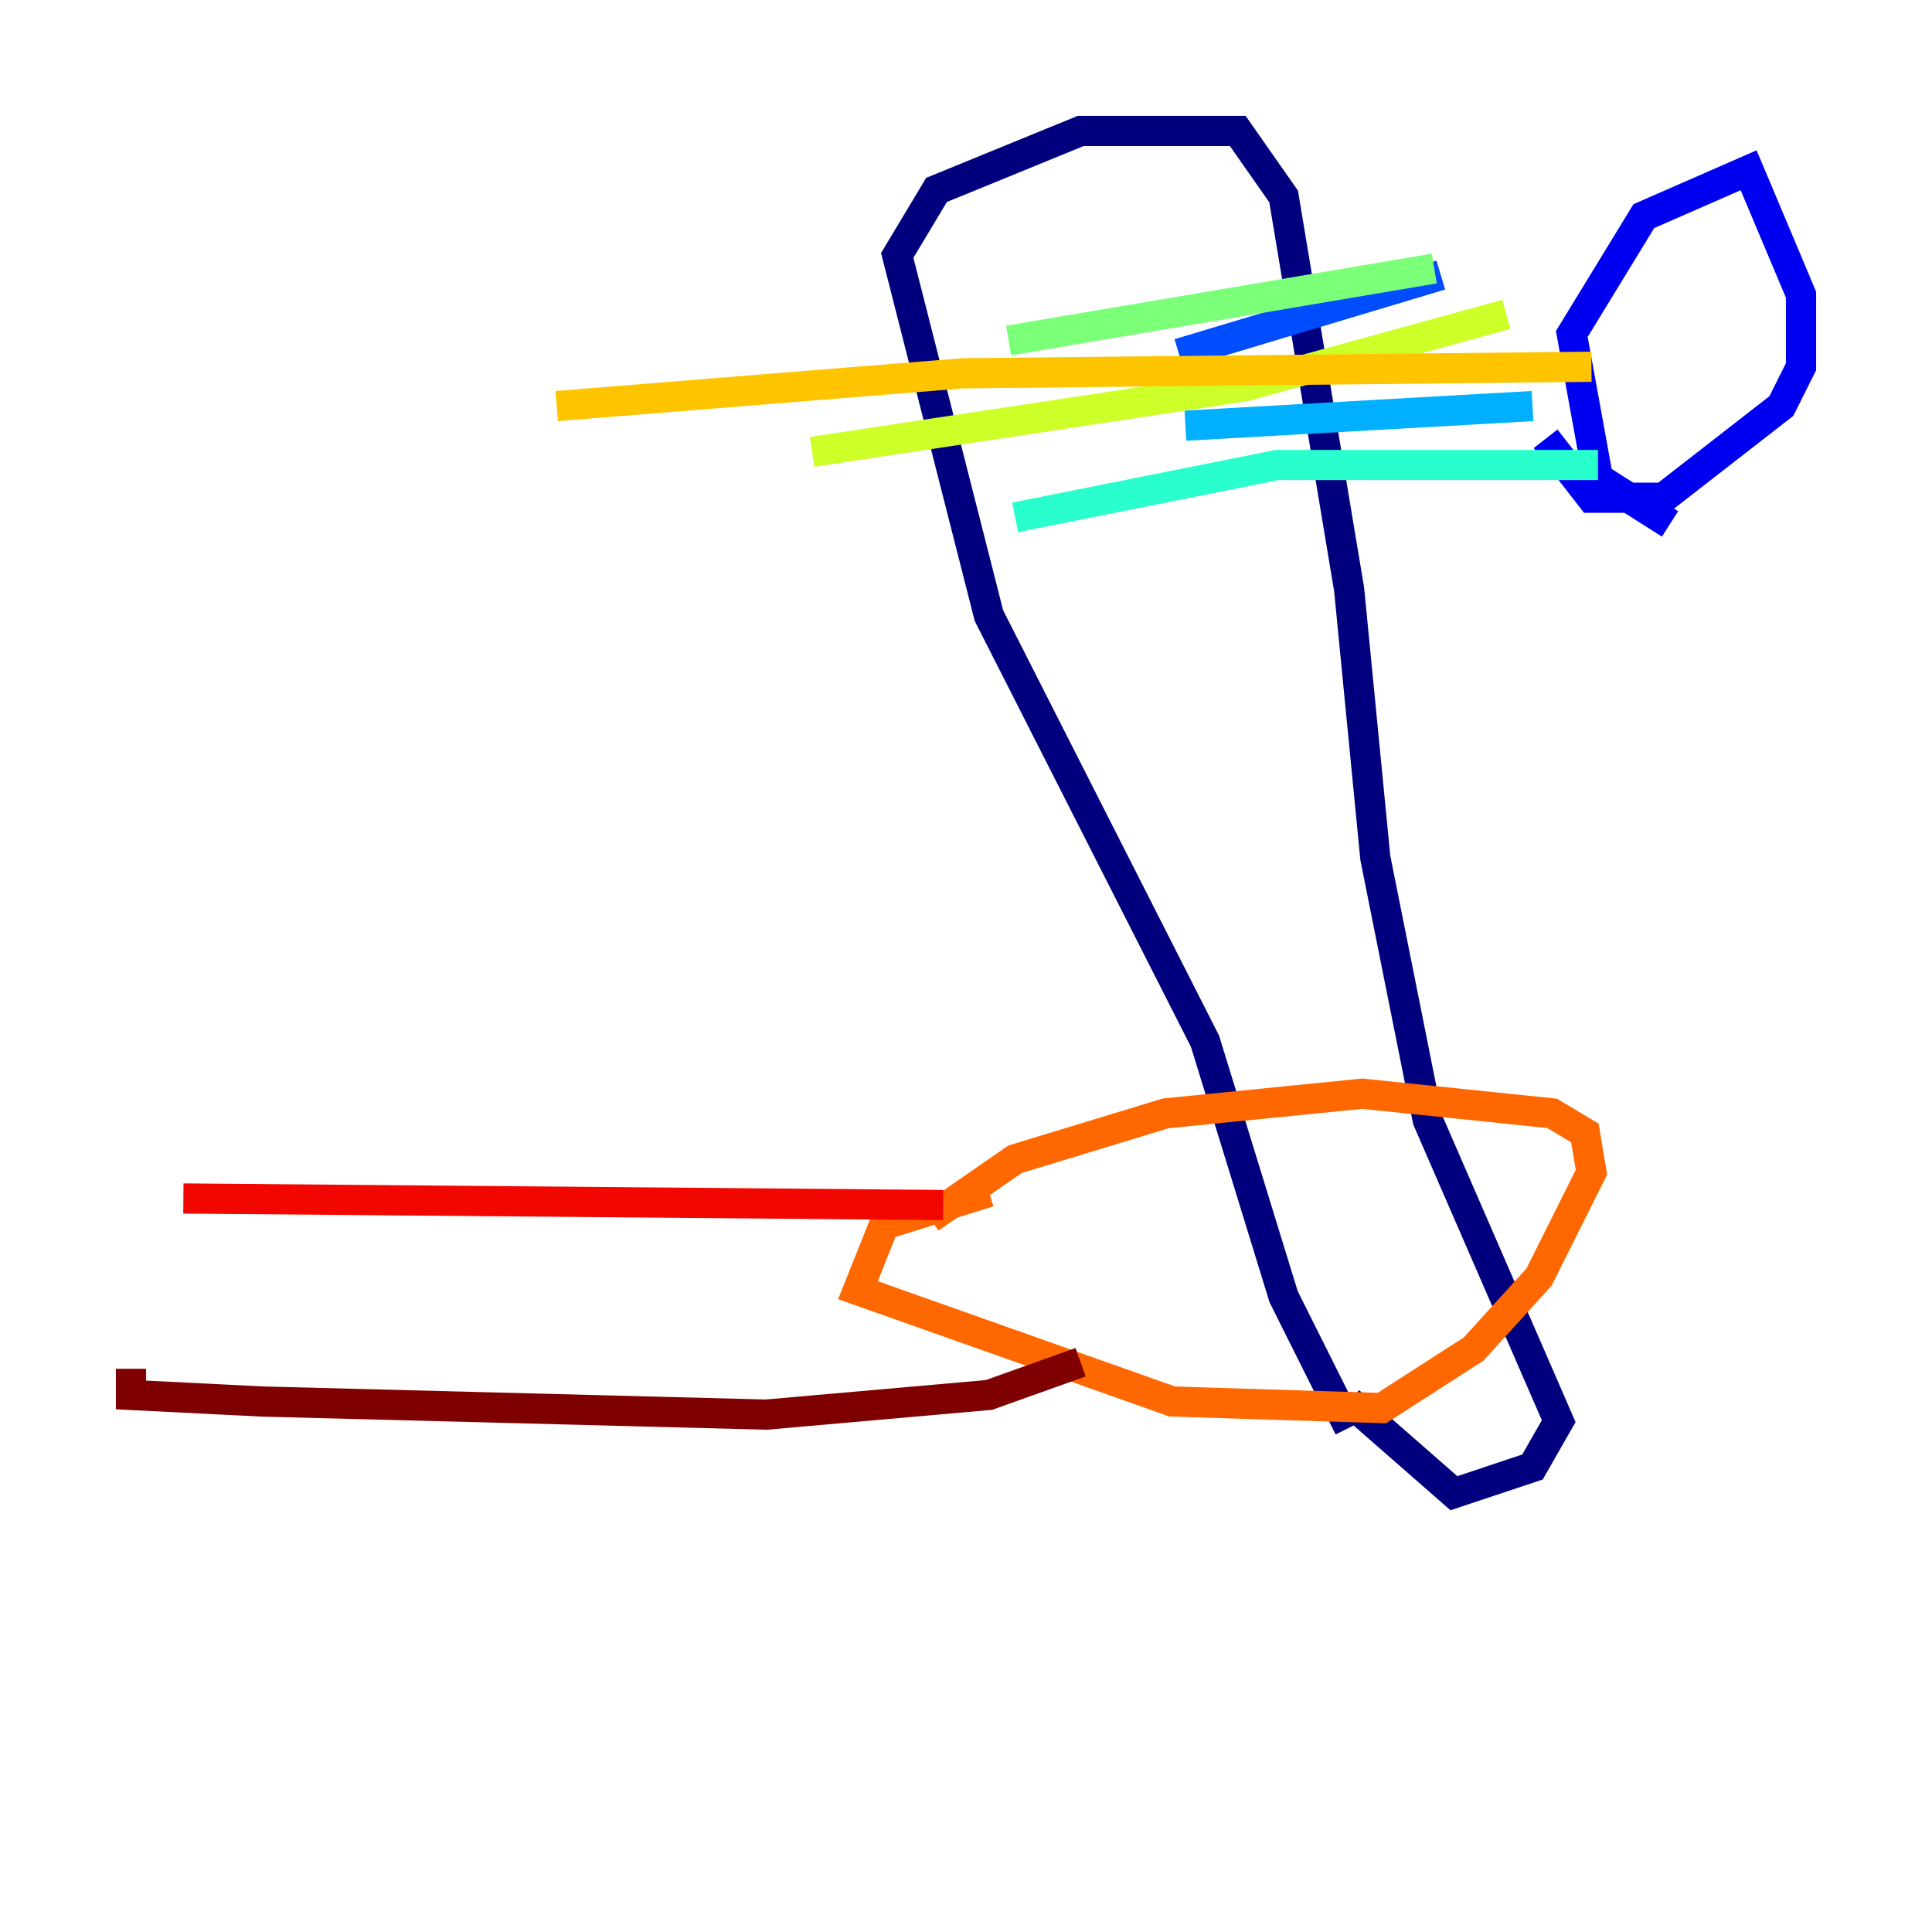 <?xml version="1.0" encoding="utf-8" ?>
<svg baseProfile="tiny" height="128" version="1.2" viewBox="0,0,128,128" width="128" xmlns="http://www.w3.org/2000/svg" xmlns:ev="http://www.w3.org/2001/xml-events" xmlns:xlink="http://www.w3.org/1999/xlink"><defs /><polyline fill="none" points="89.383,94.59 85.044,85.912 79.837,68.99 65.519,40.786 59.444,16.922 62.047,12.583 71.593,8.678 82.007,8.678 85.044,13.017 89.383,39.051 91.119,56.841 94.59,74.197 103.268,94.156 101.532,97.193 96.325,98.929 89.383,92.854" stroke="#00007f" stroke-width="2" /><polyline fill="none" points="110.644,34.712 105.871,31.675 104.136,22.129 108.909,14.319 115.851,11.281 119.322,19.525 119.322,24.298 118.02,26.902 110.21,32.976 105.437,32.976 102.4,29.071" stroke="#0000f1" stroke-width="2" /><polyline fill="none" points="95.458,18.224 78.102,23.43" stroke="#004cff" stroke-width="2" /><polyline fill="none" points="101.532,26.902 78.536,28.203" stroke="#00b0ff" stroke-width="2" /><polyline fill="none" points="105.871,30.807 84.61,30.807 67.254,34.278" stroke="#29ffcd" stroke-width="2" /><polyline fill="none" points="95.024,17.79 66.82,22.563" stroke="#7cff79" stroke-width="2" /><polyline fill="none" points="99.797,20.827 82.441,25.6 53.803,29.939" stroke="#cdff29" stroke-width="2" /><polyline fill="none" points="105.437,24.298 63.783,24.732 36.881,26.902" stroke="#ffc400" stroke-width="2" /><polyline fill="none" points="61.614,80.705 67.254,76.8 77.234,73.763 90.251,72.461 102.834,73.763 105.003,75.064 105.437,77.668 101.966,84.61 97.627,89.383 91.552,93.288 77.668,92.854 56.841,85.478 58.576,81.139 65.519,78.969" stroke="#ff6700" stroke-width="2" /><polyline fill="none" points="62.481,79.837 12.149,79.403" stroke="#f10700" stroke-width="2" /><polyline fill="none" points="71.593,90.251 65.519,92.42 50.766,93.722 17.356,92.854 8.678,92.42 8.678,90.685" stroke="#7f0000" stroke-width="2" /></svg>
